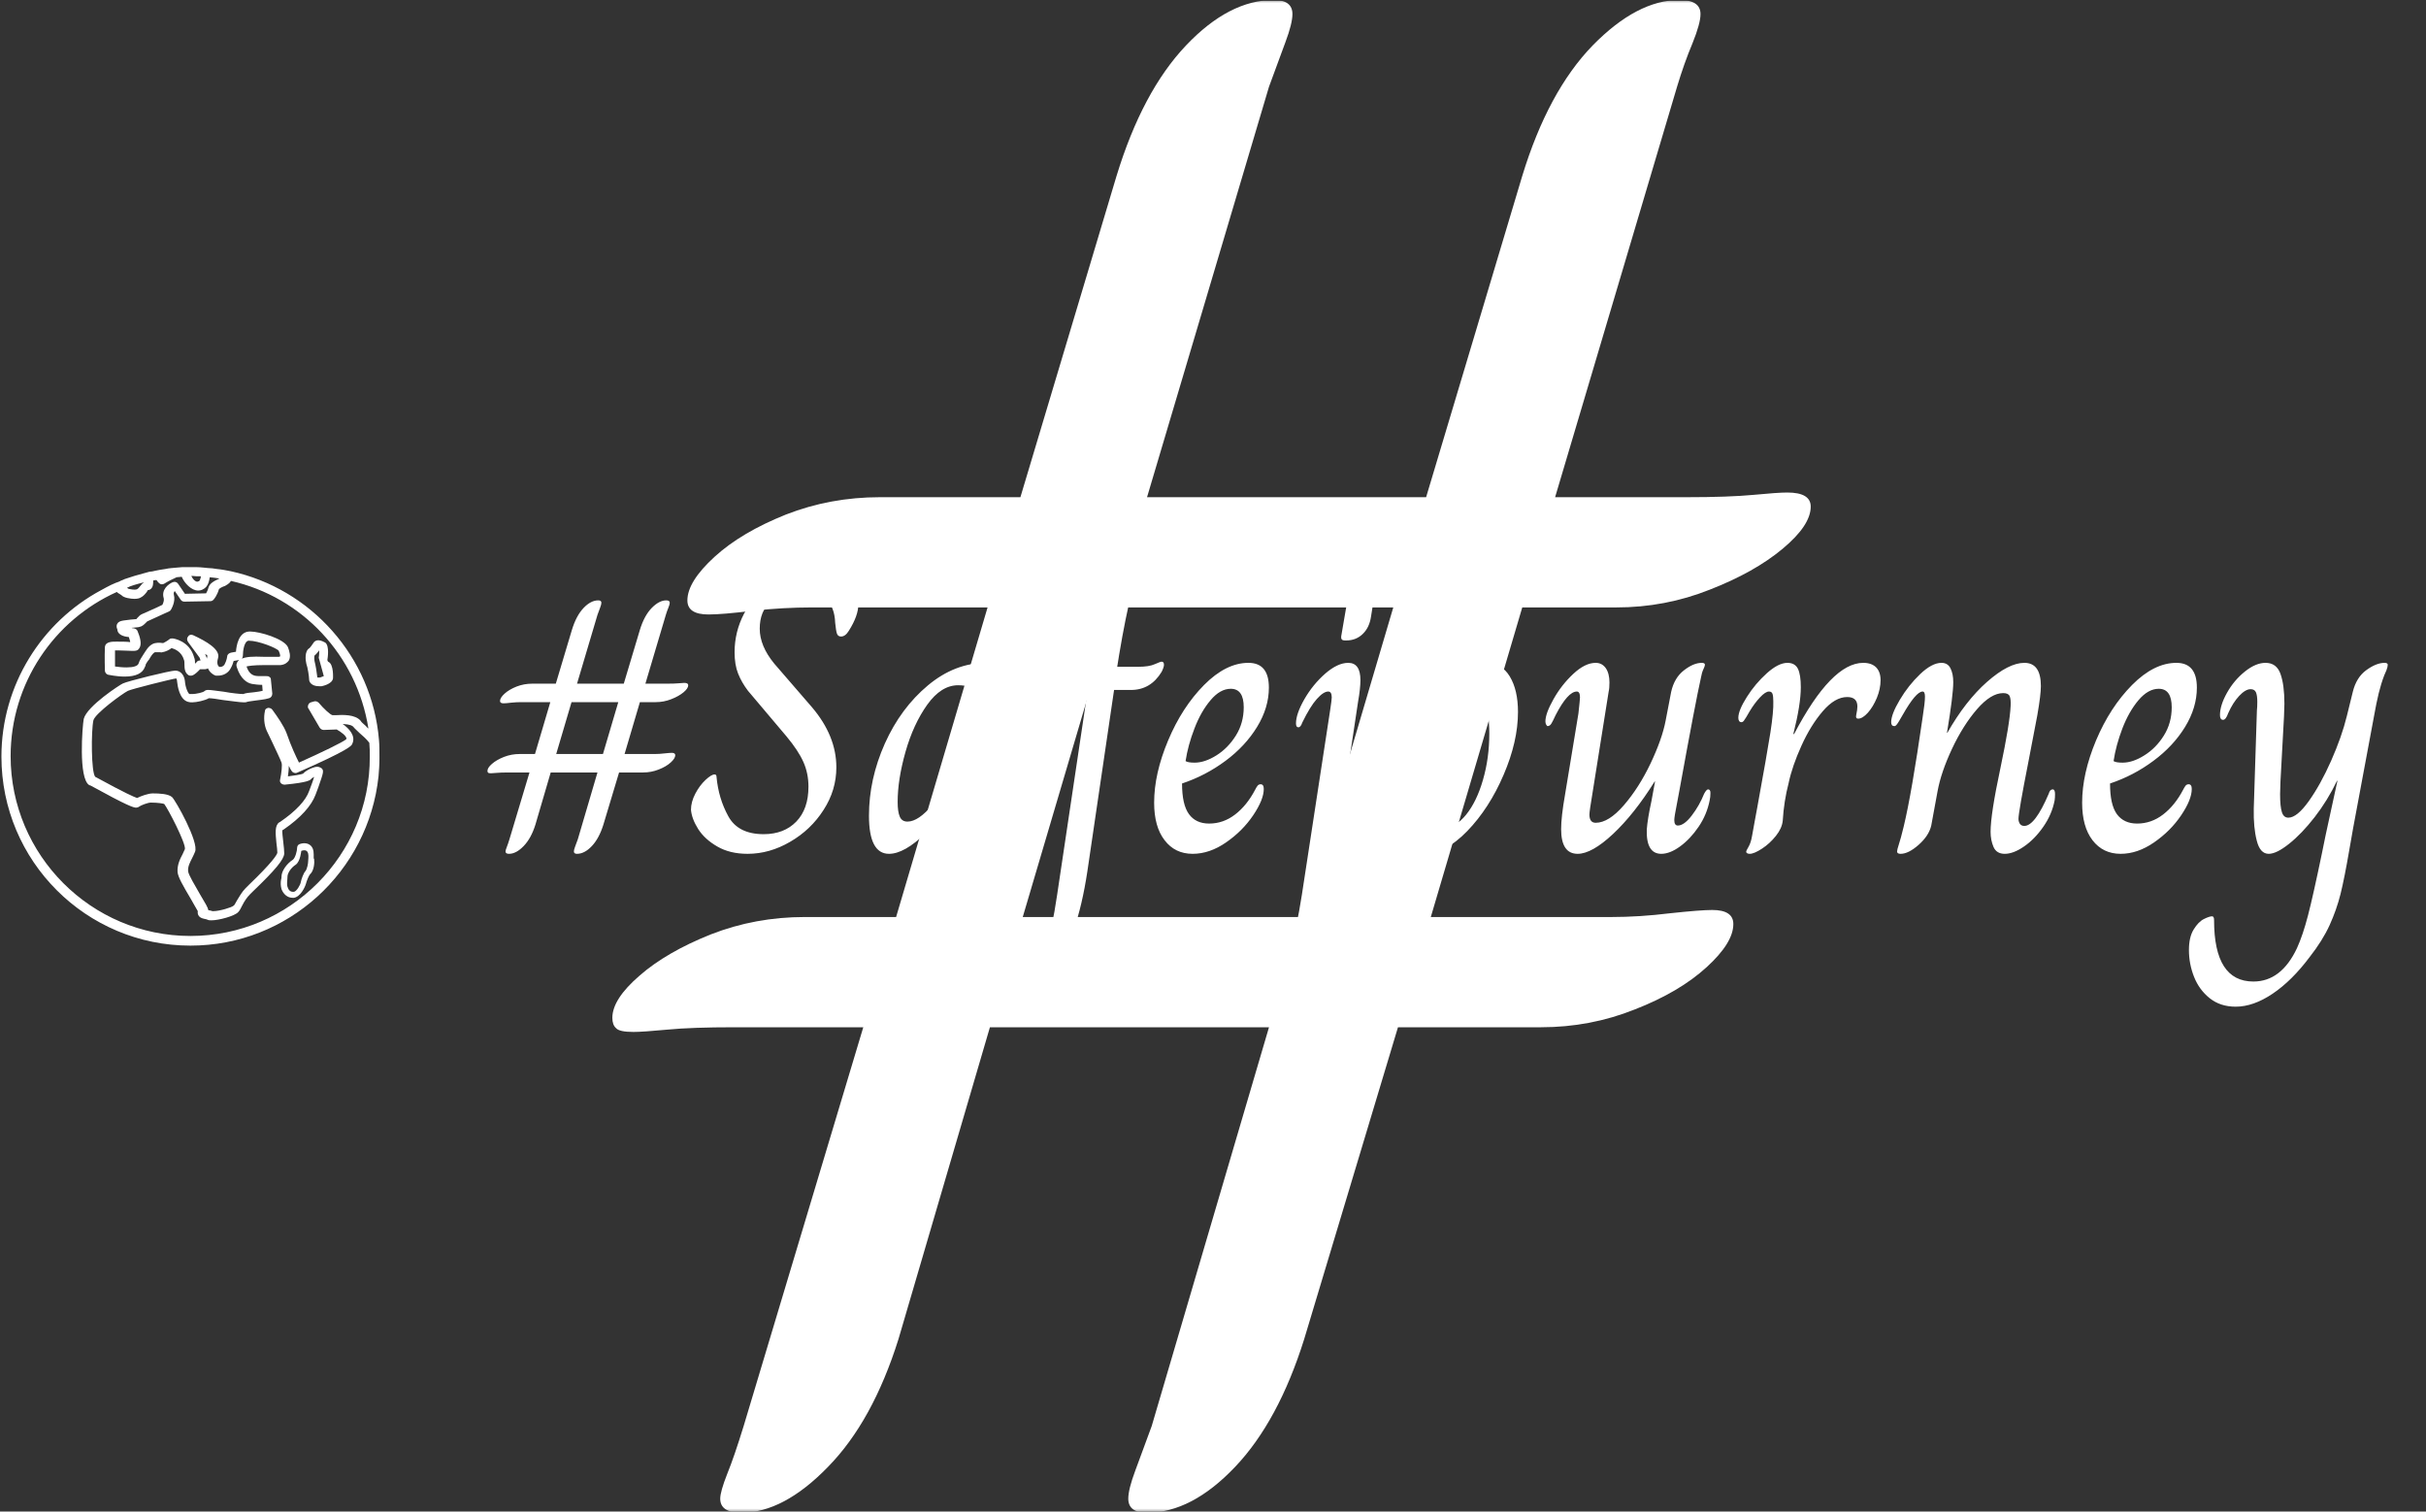<svg xmlns="http://www.w3.org/2000/svg" version="1.1" xmlns:xlink="http://www.w3.org/1999/xlink" xmlns:svgjs="http://svgjs.dev/svgjs" width="1000" height="623" viewBox="0 0 1000 623"><rect x="0" y="0" width="1000" height="623" fill="#333333" stroke="none"/><g transform="matrix(1,0,0,1,-0.606,0.252)"><svg viewBox="0 0 396 247" data-background-color="#1b4571" preserveAspectRatio="xMidYMid meet" height="623" width="1000" xmlns="http://www.w3.org/2000/svg" xmlns:xlink="http://www.w3.org/1999/xlink"><g id="tight-bounds" transform="matrix(1,0,0,1,0.24,-0.1)"><svg viewBox="0 0 395.52 247.2" height="247.2" width="395.52"><g><svg></svg></g><g><svg viewBox="0 0 395.52 247.2" height="247.2" width="395.52"><mask id="4764eec6-f3c1-47bd-a8fb-c080a8c65742"><rect width="395.52" height="247.2" fill="white"></rect><g transform="matrix(1,0,0,1,0,78.844)" id="clone"><svg viewBox="0 0 395.52 89.512" height="89.512" width="395.52"><g><svg viewBox="0 0 395.52 89.512" height="89.512" width="395.52"><g><svg viewBox="0 0 486.384 110.076" height="89.512" width="395.52"><g transform="matrix(1,0,0,1,90.864,0)"><svg viewBox="0 0 395.52 110.076" height="110.076" width="395.52"><g id="SvgjsG4542"><svg viewBox="0 0 395.52 110.076" height="110.076" width="395.52" id="SvgjsSvg4541"><g><svg viewBox="0 0 395.52 110.076" height="110.076" width="395.52"><g transform="matrix(1,0,0,1,0,0)"><svg width="395.52" viewBox="-1.4 -46.75 247.82 69.7" height="110.076" data-palette-color="#ffffff"><path d="M23-18.8L21-18.8 19.05-12.2 22.9-12.2Q23.5-12.2 24.15-12.28 24.8-12.35 25.05-12.35L25.05-12.35Q25.5-12.35 25.5-12.05L25.5-12.05Q25.5-11.65 24.93-11.13 24.35-10.6 23.4-10.23 22.45-9.85 21.4-9.85L21.4-9.85 18.35-9.85 16.35-3.2Q15.8-1.45 14.88-0.48 13.95 0.5 13 0.5L13 0.5Q12.6 0.5 12.6 0.2L12.6 0.2Q12.6 0 12.75-0.4 12.9-0.8 13.1-1.35L13.1-1.35 15.6-9.85 9.65-9.85 7.7-3.2Q7.15-1.45 6.2-0.48 5.25 0.5 4.35 0.5L4.35 0.5Q3.9 0.5 3.9 0.2L3.9 0.2Q3.9 0.05 4.05-0.33 4.2-0.7 4.4-1.35L4.4-1.35 6.95-9.85 4.2-9.85Q3.3-9.85 2.78-9.8 2.25-9.75 2.05-9.75L2.05-9.75Q1.75-9.75 1.68-9.83 1.6-9.9 1.6-10.05L1.6-10.05Q1.6-10.45 2.18-10.95 2.75-11.45 3.7-11.83 4.65-12.2 5.7-12.2L5.7-12.2 7.65-12.2 9.6-18.8 5.85-18.8Q5.25-18.8 4.6-18.73 3.95-18.65 3.65-18.65L3.65-18.65Q3.2-18.65 3.2-18.95L3.2-18.95Q3.2-19.35 3.78-19.88 4.35-20.4 5.3-20.78 6.25-21.15 7.3-21.15L7.3-21.15 10.3-21.15 12.35-28Q12.9-29.8 13.83-30.78 14.75-31.75 15.7-31.75L15.7-31.75Q16.1-31.75 16.1-31.45L16.1-31.45Q16.1-31.25 15.95-30.85 15.8-30.45 15.6-29.9L15.6-29.9 13-21.15 18.95-21.15 21-28Q21.55-29.8 22.5-30.78 23.45-31.75 24.35-31.75L24.35-31.75Q24.8-31.75 24.8-31.45L24.8-31.45Q24.8-31.25 24.63-30.83 24.45-30.4 24.3-29.9L24.3-29.9 21.7-21.15 24.5-21.15Q25.4-21.15 25.93-21.2 26.45-21.25 26.65-21.25L26.65-21.25Q27.15-21.25 27.15-20.95L27.15-20.95Q27.15-20.55 26.55-20.05 25.95-19.55 25-19.18 24.05-18.8 23-18.8L23-18.8ZM16.3-12.2L18.25-18.8 12.3-18.8 10.35-12.2 16.3-12.2ZM34.7 0.5Q32.45 0.5 30.85-0.43 29.25-1.35 28.42-2.65 27.6-3.95 27.5-5.1L27.5-5.1Q27.5-6.1 28.05-7.15 28.6-8.2 29.35-8.9 30.1-9.6 30.5-9.6L30.5-9.6Q30.75-9.6 30.75-9.3L30.75-9.3Q31-6.55 32.25-4.28 33.5-2 36.75-2L36.75-2Q39.35-2 40.9-3.6 42.45-5.2 42.45-8.05L42.45-8.05Q42.45-9.75 41.8-11.2 41.15-12.65 39.65-14.45L39.65-14.45 34.75-20.25Q33.95-21.3 33.5-22.43 33.05-23.55 33.05-25.15L33.05-25.15Q33.05-27.75 34.25-30.05 35.45-32.35 37.75-33.77 40.05-35.2 43.1-35.2L43.1-35.2Q45.6-35.2 47.2-34.18 48.8-33.15 48.8-31.25L48.8-31.25Q48.8-29.8 47.6-27.9L47.6-27.9Q47.15-27.15 46.6-27.15L46.6-27.15Q46.2-27.15 46.07-27.53 45.95-27.9 45.85-28.9L45.85-28.9Q45.7-32.9 41.55-32.9L41.55-32.9Q39.05-32.9 37.65-31.63 36.25-30.35 36.25-28.15L36.25-28.15Q36.25-25.95 38.1-23.7L38.1-23.7 42.9-18.15Q46-14.5 46-10.5L46-10.5Q46-7.6 44.37-5.08 42.75-2.55 40.12-1.03 37.5 0.5 34.7 0.5L34.7 0.5ZM52.7 0.5Q50.15 0.5 50.15-4.35L50.15-4.35Q50.15-9 52.17-13.53 54.2-18.05 57.65-20.93 61.09-23.8 65.09-23.8L65.09-23.8Q67.15-23.8 68.65-23.15L68.65-23.15Q68-20.6 67.75-19.4L67.75-19.4 66.7-14Q65.3-7.6 65-5.15L65-5.15Q64.95-4.8 64.95-4.3L64.95-4.3Q64.95-3.2 65.59-3.2L65.59-3.2Q66.4-3.2 67.09-4.23 67.8-5.25 68.7-7.15L68.7-7.15Q68.75-7.2 68.87-7.45 69-7.7 69.2-7.7L69.2-7.7Q69.5-7.7 69.5-7.1L69.5-7.1 69.4-6.3Q69.05-4.65 67.97-3.05 66.9-1.45 65.57-0.48 64.25 0.5 63.2 0.5L63.2 0.5Q61.45 0.5 61.45-2.35L61.45-2.35Q61.45-3.45 61.7-4.6L61.7-4.6 62.55-8.95 62.5-8.95Q60.09-4.75 57.37-2.13 54.65 0.5 52.7 0.5L52.7 0.5ZM55.05-3.6Q56.45-3.6 58.27-5.78 60.09-7.95 61.67-11.1 63.25-14.25 63.84-16.75L63.84-16.75 64.65-19.95Q63.15-20.95 61.5-20.95L61.5-20.95Q59.34-20.95 57.57-18.48 55.8-16 54.8-12.48 53.8-8.95 53.8-6.1L53.8-6.1Q53.8-4.85 54.07-4.23 54.34-3.6 55.05-3.6L55.05-3.6ZM65.34 19.95Q64.64 19.95 64.17 19.78 63.69 19.6 63.14 19.05L63.14 19.05Q62.19 18.1 62.19 17.5L62.19 17.5Q62.19 17.25 62.59 17.25L62.59 17.25Q63.14 17.25 63.79 17.4L63.79 17.4Q65.79 17.75 66.79 17.75L66.79 17.75Q68.94 17.75 70.32 16.55 71.69 15.35 72.57 12.78 73.44 10.2 74.09 5.75L74.09 5.75 77.99-20.35 75.34-20.35Q73.94-20.35 73.24-20.03 72.54-19.7 72.44-19.7L72.44-19.7Q72.14-19.7 72.14-20.1L72.14-20.1Q72.14-20.55 72.44-21L72.44-21Q73.04-22 74.04-22.65 75.04-23.3 76.34-23.3L76.34-23.3 78.44-23.3 78.49-23.85Q79.49-29.1 80.77-32.83 82.04-36.55 84.19-39.25L84.19-39.25Q85.99-41.5 87.64-42.25 89.29-43 91.34-43.35L91.34-43.35Q92.44-43.55 92.84-43.65 93.24-43.75 93.39-43.75L93.39-43.75Q93.64-43.75 93.64-43.5L93.64-43.5Q93.64-42.9 92.64-41.95L92.64-41.95Q92.14-41.4 91.72-41.25 91.29-41.1 90.54-41.1L90.54-41.1Q89.09-41.05 87.99-40.43 86.89-39.8 85.94-38.5L85.94-38.5Q84.49-36.4 83.64-33.02 82.79-29.65 81.99-24.85L81.99-24.85 81.74-23.3 84.44-23.3Q85.79-23.3 86.52-23.63 87.24-23.95 87.39-23.95L87.39-23.95Q87.69-23.95 87.69-23.55L87.69-23.55Q87.69-23.25 87.39-22.65L87.39-22.65Q85.99-20.35 83.49-20.35L83.49-20.35 81.34-20.35 77.94 2.75Q75.34 19.95 65.34 19.95L65.34 19.95ZM91.34 0.5Q89.09 0.5 87.77-1.23 86.44-2.95 86.44-6L86.44-6Q86.44-9.7 88.22-13.93 89.99-18.15 92.79-20.98 95.59-23.8 98.44-23.8L98.44-23.8Q101.04-23.8 101.04-20.65L101.04-20.65Q101.04-18.1 99.54-15.65 98.04-13.2 95.52-11.33 92.99-9.45 89.99-8.45L89.99-8.45Q89.99-5.75 90.87-4.55 91.74-3.35 93.44-3.35L93.44-3.35Q95.24-3.35 96.74-4.5 98.24-5.65 99.29-7.65L99.29-7.65Q99.44-7.95 99.59-8.15 99.74-8.35 99.99-8.35L99.99-8.35Q100.39-8.35 100.39-7.75L100.39-7.75Q100.39-6.4 99.04-4.4 97.69-2.4 95.59-0.95 93.49 0.5 91.34 0.5L91.34 0.5ZM91.59-11.1Q92.89-11.1 94.37-12.03 95.84-12.95 96.84-14.55 97.84-16.15 97.84-18.15L97.84-18.15Q97.84-20.5 96.19-20.5L96.19-20.5Q94.84-20.5 93.62-19.05 92.39-17.6 91.57-15.45 90.74-13.3 90.44-11.3L90.44-11.3Q90.74-11.1 91.59-11.1L91.59-11.1ZM110.69-26.65Q110.19-26.65 110.24-27.15L110.24-27.15 110.84-30.65Q111.09-32.1 111.91-32.88 112.74-33.65 113.99-33.65L113.99-33.65 114.19-33.65Q114.49-33.65 114.56-33.55 114.64-33.45 114.59-33.15L114.59-33.15 114.04-29.7Q113.84-28.3 112.99-27.48 112.14-26.65 110.89-26.65L110.89-26.65 110.69-26.65ZM97.29 19.95Q94.94 19.95 93.39 18.95 91.84 17.95 91.09 16.55 90.34 15.15 90.34 13.95L90.34 13.95Q90.34 12.75 91.11 11.75 91.89 10.75 92.99 10.35L92.99 10.35Q93.29 10.25 93.34 10.25L93.34 10.25Q93.49 10.25 93.54 10.4 93.59 10.55 93.59 10.8L93.59 10.8Q93.79 14.1 95.04 15.93 96.29 17.75 98.74 17.75L98.74 17.75Q100.59 17.75 101.79 16.53 102.99 15.3 103.76 12.73 104.54 10.15 105.24 5.7L105.24 5.7 108.84-17.8Q109.04-19.1 109.04-19.4L109.04-19.4Q109.04-20.15 108.59-20.15L108.59-20.15Q107.99-20.15 107.14-19.2 106.29-18.25 105.29-16.2L105.29-16.2Q105.09-15.6 104.79-15.6L104.79-15.6Q104.49-15.6 104.49-16.1L104.49-16.1Q104.49-17.3 105.56-19.18 106.64-21.05 108.21-22.43 109.79-23.8 111.14-23.8L111.14-23.8Q112.69-23.8 112.69-21.6L112.69-21.6Q112.69-20.55 112.39-18.85L112.39-18.85 109.14 2.75Q107.89 11.2 104.89 15.58 101.89 19.95 97.29 19.95L97.29 19.95ZM120.69 0.5Q118.59 0.5 117.51-1.13 116.44-2.75 116.44-5.65L116.44-5.65Q116.44-9.7 118.39-13.95 120.34-18.2 123.21-21 126.09-23.8 128.69-23.8L128.69-23.8Q130.64-23.8 131.69-22.08 132.74-20.35 132.74-17.55L132.74-17.55Q132.74-13.8 130.91-9.55 129.09-5.3 126.29-2.4 123.49 0.5 120.69 0.5L120.69 0.5ZM123.14-2.8Q124.79-2.8 126.14-4.48 127.49-6.15 128.29-8.93 129.09-11.7 129.09-14.8L129.09-14.8Q129.09-20.5 126.14-20.5L126.14-20.5Q124.29-20.5 122.91-18.5 121.54-16.5 120.81-13.63 120.09-10.75 120.09-8.25L120.09-8.25Q120.09-5.85 120.81-4.33 121.54-2.8 123.14-2.8L123.14-2.8ZM140.33 0.5Q138.23 0.5 138.23-2.65L138.23-2.65Q138.23-4.2 138.73-7.05L138.73-7.05 140.43-17.35Q140.63-19.15 140.63-19.4L140.63-19.4Q140.63-20.15 140.23-20.15L140.23-20.15Q139.08-20.15 137.53-17.15L137.53-17.15Q137.43-16.95 137.21-16.48 136.98-16 136.83-15.88 136.68-15.75 136.53-15.75L136.53-15.75Q136.43-15.75 136.33-15.93 136.23-16.1 136.23-16.35L136.23-16.35Q136.23-17.35 137.26-19.18 138.28-21 139.78-22.4 141.28-23.8 142.63-23.8L142.63-23.8Q143.43-23.8 143.91-23.13 144.38-22.45 144.38-21.3L144.38-21.3Q144.38-20.55 144.28-20.15L144.28-20.15 141.93-5.4Q141.83-4.7 141.83-4.5L141.83-4.5Q141.83-3.45 142.63-3.45L142.63-3.45Q144.28-3.45 146.21-5.68 148.13-7.9 149.61-11 151.08-14.1 151.53-16.45L151.53-16.45 152.23-20.1Q152.63-21.9 153.86-22.85 155.08-23.8 156.13-23.8L156.13-23.8Q156.53-23.8 156.53-23.55L156.53-23.55Q156.53-23.4 156.33-22.98 156.13-22.55 156.03-21.95L156.03-21.95Q155.33-18.85 153.28-7.55L153.28-7.55 152.98-5.95Q152.63-4.2 152.63-3.8L152.63-3.8Q152.63-3.1 153.08-3.1L153.08-3.1Q153.88-3.1 154.86-4.38 155.83-5.65 156.43-7.15L156.43-7.15Q156.73-7.7 156.93-7.7L156.93-7.7Q157.23-7.7 157.23-7.25L157.23-7.25Q157.23-6.7 157.13-6.3L157.13-6.3Q156.78-4.5 155.73-2.95 154.68-1.4 153.38-0.45 152.08 0.5 150.98 0.5L150.98 0.5Q149.03 0.5 149.13-2.6L149.13-2.6Q149.23-3.95 149.73-6.25L149.73-6.25 150.18-8.7 150.13-8.7Q147.53-4.55 144.83-2.02 142.13 0.5 140.33 0.5L140.33 0.5ZM162.23 0.5Q162.03 0.5 161.91 0.43 161.78 0.35 161.78 0.25L161.78 0.25Q161.78 0.1 162.08-0.4 162.38-0.9 162.53-1.8L162.53-1.8Q162.73-2.85 162.88-3.73 163.03-4.6 163.18-5.35L163.18-5.35Q164.43-12.2 164.86-14.93 165.28-17.65 165.23-18.9L165.23-18.9Q165.23-19.55 165.13-19.85 165.03-20.15 164.68-20.15L164.68-20.15Q164.23-20.15 163.53-19.4 162.83-18.65 162.23-17.65L162.23-17.65Q161.98-17.2 161.78-16.88 161.58-16.55 161.46-16.4 161.33-16.25 161.18-16.25L161.18-16.25Q160.98-16.25 160.88-16.4 160.78-16.55 160.78-16.8L160.78-16.8Q160.78-17.75 161.86-19.45 162.93-21.15 164.41-22.48 165.88-23.8 167.03-23.8L167.03-23.8Q167.98-23.8 168.36-23.05 168.73-22.3 168.73-20.7L168.73-20.7Q168.73-18.5 167.78-14.75L167.78-14.75 167.88-14.75Q172.63-23.8 176.68-23.8L176.68-23.8Q177.73-23.8 178.31-23.23 178.88-22.65 178.88-21.6L178.88-21.6Q178.88-20.5 178.41-19.35 177.93-18.2 177.26-17.45 176.58-16.7 176.03-16.7L176.03-16.7Q175.68-16.7 175.78-17.15L175.78-17.15Q175.93-17.85 175.93-18.25L175.93-18.25Q175.93-19.45 174.63-19.45L174.63-19.45Q173.08-19.45 171.53-17.65 169.98-15.85 168.81-13.25 167.63-10.65 167.18-8.5L167.18-8.5Q166.58-6.2 166.43-3.7L166.43-3.7Q166.33-2.75 165.56-1.78 164.78-0.8 163.78-0.15 162.78 0.5 162.23 0.5L162.23 0.5ZM181.43 0.5Q180.98 0.5 180.98 0.2L180.98 0.2Q180.98 0 181.2-0.68 181.43-1.35 181.83-3L181.83-3Q182.83-7.15 184.23-16.85L184.23-16.85Q184.53-18.75 184.53-19.5L184.53-19.5Q184.53-20.15 184.23-20.15L184.23-20.15Q183.38-20.15 181.68-17.15L181.68-17.15Q181.43-16.7 181.23-16.38 181.03-16.05 180.9-15.9 180.78-15.75 180.63-15.75L180.63-15.75Q180.23-15.75 180.23-16.25L180.23-16.25Q180.23-17.25 181.33-19.1 182.43-20.95 183.93-22.38 185.43-23.8 186.63-23.8L186.63-23.8Q187.43-23.8 187.78-23.1 188.13-22.4 188.13-21.35L188.13-21.35Q188.13-19.7 187.33-14.9L187.33-14.9 187.38-14.9Q189.68-18.95 192.43-21.38 195.18-23.8 197.18-23.8L197.18-23.8Q199.28-23.8 199.28-20.85L199.28-20.85Q199.28-19.75 198.83-17.15L198.83-17.15 197.68-11.15Q196.43-4.8 196.43-3.95L196.43-3.95Q196.43-3.6 196.6-3.33 196.78-3.05 197.18-3.05L197.18-3.05Q198.53-3.05 200.28-7.15L200.28-7.15Q200.43-7.7 200.78-7.7L200.78-7.7Q201.08-7.7 201.08-7.1L201.08-7.1Q201.08-6.65 201.03-6.3L201.03-6.3Q200.68-4.5 199.58-2.93 198.48-1.35 197.13-0.43 195.78 0.5 194.68 0.5L194.68 0.5Q193.63 0.5 193.25-0.38 192.88-1.25 192.88-2.3L192.88-2.3Q192.88-4.55 194.13-10.4L194.13-10.4Q195.33-16.1 195.43-18.3L195.43-18.3Q195.48-19.2 195.3-19.58 195.13-19.95 194.48-19.95L194.48-19.95Q192.93-19.95 191.15-17.9 189.38-15.85 187.98-12.88 186.58-9.9 186.13-7.45L186.13-7.45 185.33-3.1Q185.03-1.8 183.73-0.65 182.43 0.5 181.43 0.5L181.43 0.5ZM209.43 0.5Q207.18 0.5 205.85-1.23 204.53-2.95 204.53-6L204.53-6Q204.53-9.7 206.3-13.93 208.08-18.15 210.88-20.98 213.68-23.8 216.53-23.8L216.53-23.8Q219.13-23.8 219.13-20.65L219.13-20.65Q219.13-18.1 217.63-15.65 216.13-13.2 213.6-11.33 211.08-9.45 208.08-8.45L208.08-8.45Q208.08-5.75 208.95-4.55 209.83-3.35 211.53-3.35L211.53-3.35Q213.33-3.35 214.83-4.5 216.33-5.65 217.38-7.65L217.38-7.65Q217.53-7.95 217.68-8.15 217.83-8.35 218.08-8.35L218.08-8.35Q218.48-8.35 218.48-7.75L218.48-7.75Q218.48-6.4 217.13-4.4 215.78-2.4 213.68-0.95 211.58 0.5 209.43 0.5L209.43 0.5ZM209.68-11.1Q210.98-11.1 212.45-12.03 213.93-12.95 214.93-14.55 215.93-16.15 215.93-18.15L215.93-18.15Q215.93-20.5 214.28-20.5L214.28-20.5Q212.93-20.5 211.7-19.05 210.48-17.6 209.65-15.45 208.83-13.3 208.53-11.3L208.53-11.3Q208.83-11.1 209.68-11.1L209.68-11.1ZM224.07 19.95Q222.12 19.95 220.77 18.88 219.42 17.8 218.77 16.15 218.12 14.5 218.12 12.75L218.12 12.75Q218.12 11.1 218.72 10.13 219.32 9.15 220.02 8.8 220.72 8.45 221.07 8.45L221.07 8.45Q221.32 8.45 221.32 8.95L221.32 8.95Q221.32 16.75 226.32 16.75L226.32 16.75Q229.87 16.75 231.87 12.5L231.87 12.5Q232.62 10.85 233.27 8.35 233.92 5.85 235.02 0.55L235.02 0.55Q235.47-1.6 235.52-1.9L235.52-1.9 237.02-8.8 236.97-8.8Q235.77-6.3 234.12-4.17 232.47-2.05 230.87-0.78 229.27 0.5 228.27 0.5L228.27 0.5Q227.17 0.5 226.75-1.18 226.32-2.85 226.37-5.25L226.37-5.25 226.77-17.75Q226.82-18.15 226.82-18.85L226.82-18.85Q226.82-19.65 226.65-20.05 226.47-20.45 225.97-20.45L225.97-20.45Q225.32-20.45 224.52-19.6 223.72-18.75 223.12-17.4L223.12-17.4Q222.82-16.55 222.47-16.55L222.47-16.55Q222.07-16.55 222.07-17.15L222.07-17.15Q222.07-18.4 222.97-20 223.87-21.6 225.25-22.7 226.62-23.8 227.87-23.8L227.87-23.8Q229.27-23.8 229.77-22.4 230.27-21 230.27-18.6L230.27-18.6 230.22-17 229.77-8.75 229.72-7.1Q229.72-5.5 229.95-4.8 230.17-4.1 230.77-4.1L230.77-4.1Q231.87-4.1 233.37-6.2 234.87-8.3 236.22-11.35 237.57-14.4 238.22-17.05L238.22-17.05 238.97-20.1Q239.42-21.95 240.7-22.88 241.97-23.8 243.02-23.8L243.02-23.8Q243.42-23.8 243.42-23.55L243.42-23.55Q243.42-23.3 243.25-22.85 243.07-22.4 242.97-22.2L242.97-22.2Q242.57-21.15 242.27-19.93 241.97-18.7 241.67-17L241.67-17 239.02-2.8 238.52 0.05Q237.92 3.55 237.42 5.58 236.92 7.6 236.02 9.58 235.12 11.55 233.47 13.65L233.47 13.65Q231.22 16.65 228.77 18.3 226.32 19.95 224.07 19.95L224.07 19.95Z" opacity="1" transform="matrix(1,0,0,1,0,0)" fill="black" class="wordmark-text-0" id="SvgjsPath4540" stroke-width="5" stroke="black" stroke-linejoin="round"></path></svg></g></svg></g></svg></g></svg></g><g transform="matrix(1,0,0,1,0,17.007)"><svg viewBox="0 0 75.97 76.062" height="76.062" width="75.97"><g><svg xmlns="http://www.w3.org/2000/svg" xmlns:xlink="http://www.w3.org/1999/xlink" version="1.1" x="0" y="0" viewBox="10.6 15 82.2 82.3" enable-background="new 0 0 100 100" xml:space="preserve" height="76.062" width="75.97" class="icon-icon-0" data-fill-palette-color="accent" id="SvgjsSvg4539"><g fill="black" stroke-width="5" stroke="black" stroke-linejoin="round"><path d="M78.5 78.1c0-0.7 0.1-1.8-0.6-2.5-0.4-0.4-1.2-0.8-2.4-0.4-0.4 0.1-0.6 0.5-0.6 0.8 0 0.7-0.4 2.2-0.9 2.6-1.4 0.9-2.5 2.5-2.5 3.7 0 0.2 0 0.4-0.1 0.7-0.1 0.6-0.1 1.3 0.1 2 0.4 1.1 1.3 1.9 2.4 1.9 0 0 0.3 0 0.3 0 1.4-0.2 2.4-2.3 2.6-3 0.2-0.8 0.7-1.9 0.9-2.1 0.9-0.8 1-2.6 0.9-3.3C78.5 78.4 78.5 78.2 78.5 78.1zM76.7 81.1c-0.4 0.4-0.9 1.8-1 2.4-0.1 0.6-0.9 2-1.5 2.1-0.1 0-0.1 0-0.1 0 0 0-0.1 0-0.1 0-0.6 0-1-0.4-1.2-1.1-0.2-0.7 0-1.5 0-2.2 0-0.7 0.7-1.9 1.8-2.6 1-0.7 1.2-3 1.2-3 2-0.7 1.5 1.6 1.5 2.2C77.3 79.4 77.1 80.6 76.7 81.1z" fill="black" stroke-width="5" stroke="black" stroke-linejoin="round"></path><g fill="black" stroke-width="5" stroke="black" stroke-linejoin="round"><path d="M77.5 39.3c0 0.4 0.1 0.7 0.4 1 0.4 0.4 1 0.6 1.8 0.6 0.2 0 0.4 0 0.5 0 0 0 2.3-0.4 2.5-1.7 0 0 0.2-3.1-1-3.6 0 0-0.3-0.2-0.2-0.6 0 0 0.5-2.9-0.5-3.6-0.2-0.1-0.9-0.5-1.5-0.5-0.5 0-0.9 0.3-1 0.5-0.3 0.5-0.8 1.1-0.9 1.2-1.1 0.6-0.9 2.6-0.7 3.4C77.2 36.8 77.5 38.8 77.5 39.3zM80.7 38.7c-0.2 0.1-0.6 0.2-0.8 0.3-0.1 0-0.4 0-0.6 0-0.1-1-0.4-2.8-0.6-3.5-0.1-0.5-0.1-1.1 0-1.3 0.3-0.2 0.6-0.6 1-1.1 0 0.4 0 1.1-0.1 1.6" fill="black" stroke-width="5" stroke="black" stroke-linejoin="round"></path><path d="M92.7 52.6c-1.5-18.1-14.8-32.9-32.2-36.7-1-0.2-2-0.4-3.1-0.5-0.6-0.1-1.3-0.2-1.9-0.2-0.3 0-0.7-0.1-1-0.1-0.9-0.1-1.8-0.1-2.7-0.1-0.3 0-0.6 0-0.9 0-0.7 0-1.4 0-2.1 0.1-0.8 0.1-1.7 0.1-2.5 0.3-0.4 0.1-0.9 0.1-1.3 0.2-0.3 0.1-0.7 0.1-1 0.2 0 0 0 0 0 0 0 0 0 0 0 0-0.4 0.1-0.8 0.2-1.2 0.2-0.4 0.1-0.8 0.2-1.1 0.3-1.5 0.4-2.9 0.8-4.3 1.3-0.2 0.1-0.4 0.2-0.7 0.3-0.1 0-0.2 0.1-0.2 0.1-0.2 0.1-0.4 0.2-0.7 0.3-0.1 0-0.2 0.1-0.3 0.1-0.7 0.3-1.4 0.6-2.1 1-0.4 0.2-0.7 0.4-1.1 0.6-12.9 6.9-21.7 20.6-21.7 36.2 0 22.7 18.4 41.1 41.1 41.1 21.2 0 38.7-16.1 40.9-36.8 0.1-1.2 0.2-2.5 0.2-3.8 0-0.2 0-0.4 0-0.5C92.8 54.9 92.8 53.7 92.7 52.6zM60.5 18C76 21.5 87.9 34.2 90.4 50.1c-0.2-0.2-0.4-0.3-0.5-0.5-0.5-0.5-1-0.8-1.2-1.2-1.2-1.4-3.9-1.3-5.5-1.2-0.3 0-0.5 0-0.6 0-0.5-0.1-1.9-1.4-3-2.7-0.3-0.3-0.7-0.4-1-0.3l-0.7 0.2c-0.3 0.1-0.5 0.3-0.6 0.6-0.1 0.3-0.1 0.6 0.1 0.8l2.4 4.1c0.2 0.3 0.5 0.5 0.9 0.5l2.8-0.1c0.9 0.5 2.3 1.5 2.1 2.1-0.6 0.6-5.6 3-10.3 5.1-0.6-1.2-1.7-3.5-2.7-6.4-0.6-1.6-2-3.6-3.1-5.1-0.2-0.3-0.6-0.4-0.9-0.4-0.4 0.1-0.7 0.3-0.7 0.7-0.3 1.3-0.2 3 0.4 4.3 0.3 0.6 0.7 1.5 1.2 2.5 0.8 1.7 1.8 3.8 2 4.4 0.2 0.5 0 2.3-0.3 3.7-0.1 0.3 0 0.6 0.2 0.8 0.2 0.2 0.5 0.3 0.8 0.3 5.2-0.5 5.6-1 5.8-1.3 0.1-0.1 0.3-0.2 0.6-0.4-0.1 0.4-0.3 0.9-0.5 1.5l-0.6 1.6c-0.7 2-2.8 4.3-6.3 6.7l-0.2 0.1c-1 0.7-0.8 2.4-0.6 4.5 0.1 0.8 0.2 1.6 0.2 2.1-0.1 0.5-1.2 2.2-6.2 7l-0.7 0.7c-0.8 0.8-1.4 1.9-1.9 2.7-0.3 0.5-0.5 1-0.7 1.1-0.4 0.4-3.1 1.2-4.4 1.2-0.1 0-0.2 0-0.2 0-0.3-0.1-0.7-0.2-0.9-0.2-0.1-0.6-0.6-1.4-1.9-3.6-0.9-1.6-2.5-4.2-2.5-4.9-0.1-1 0.4-1.9 0.9-2.9 0.2-0.4 0.4-0.8 0.6-1.3 0.9-2.1-4.3-11.3-5-11.9-0.8-0.7-2.7-0.8-4.2-0.8-1 0-2.6 0.6-3.4 1-0.6-0.2-2.5-1-8.9-4.5l-0.2-0.1c-0.9-1-0.9-10-0.4-12.3 0.4-1.5 6.3-5.8 7.5-6.4 0.8-0.4 9.6-2.6 10.5-2.7 0.1 0.1 0.2 0.4 0.2 0.7 0.1 0.9 0.5 3.9 2.4 4.4 0.3 0.1 0.6 0.1 0.9 0.1 0.9 0 2.8-0.4 3.6-0.9 0.6 0 1.9 0.2 3.1 0.4 1.8 0.2 3.6 0.5 4.5 0.5 0.3 0 0.5 0 0.7-0.1 0.3-0.1 1.3-0.2 1.9-0.3 0.8-0.1 1.6-0.2 2.1-0.3l0.8-0.2c0.4-0.1 0.7-0.5 0.7-1l-0.3-3c0-0.3-0.1-0.5-0.3-0.6-0.2-0.2-0.4-0.2-0.7-0.2 0 0-0.4 0-1 0-0.6 0-1.1 0-1.5-0.1-0.8-0.2-1.4-0.8-1.8-2 0.4-0.1 1.4-0.3 3.9-0.3l2.5 0c0.4 0 0.8 0 1 0 1-0.1 1.5-0.6 1.8-1 0.5-0.9 0.1-2.1-0.2-2.9-0.8-1.8-6.1-3.4-8.2-3.4 0 0-0.2 0-0.2 0-2.3 0.1-2.8 3-2.9 4.4l-1.1 0.2c-0.4 0.1-0.8 0.4-0.8 0.8 0 0-0.1 0.9-0.6 1.8-0.1 0.1-0.3 0.5-1 0.5 0 0-0.1 0-0.1 0-0.2-0.1-0.7-0.6-0.3-1.9 0.6-1.9-2.6-3.7-5.4-5-0.4-0.2-0.9-0.1-1.1 0.3-0.3 0.3-0.3 0.8 0 1.2l2.5 3.4 0.2 0.6-0.1 0c-0.3 0-0.6 0.1-0.7 0.3-0.1 0.1-0.3 0.3-0.4 0.4 0-0.5 0-0.9-0.2-1.4-1-3.6-4.5-4.1-4.7-4.1-0.3 0-0.5 0-0.7 0.2-0.5 0.4-1.1 0.7-1.3 0.8-0.1 0-0.1 0-0.2 0-0.6-0.1-1.5-0.1-2.1 0.2-1 0.5-1.5 1.5-2.1 2.4-0.2 0.3-0.4 0.6-0.5 0.8-0.2 0.3-0.3 0.6-0.5 1.1-0.2 0.5-1.1 0.8-2.6 0.8-0.9 0-1.8-0.1-2.5-0.2 0-0.8 0-2.3 0-3.5 0.1 0 0.3 0 0.6 0 1 0 2.2 0.1 2.9 0.1 0.4 0 0.6 0 0.7 0 0.5 0 0.9-0.2 1.1-0.6 0.6-0.9 0.1-2.5-0.4-3.7-0.1-0.3-0.4-0.5-0.8-0.6-0.2 0-0.3 0-0.5-0.1 0.7-0.1 1.5-0.1 1.7-0.2 0.6-0.1 1-0.5 1.4-0.9 0.1-0.1 0.3-0.3 0.3-0.3 0.7-0.3 4.4-2 4.8-2.2 0.2-0.1 0.3-0.2 0.4-0.4 0.1-0.2 1-1.7 0.6-3.2-0.1-0.3 0-0.6 0.2-0.8l1.3 1.9c0.2 0.3 0.5 0.4 0.8 0.4l5.6-0.1c0.3 0 0.5-0.1 0.7-0.3 0.1-0.1 0.8-0.9 1.2-2.3 0.1-0.2 0.9-0.6 1.3-0.7C59.5 18.9 60.2 18.6 60.5 18zM62.9 34.9c0.1-0.2 0.2-0.4 0.2-0.6 0-1.1 0.3-3.3 1.3-3.3 2.1 0 6.1 1.6 6.5 2.2 0.4 0.9 0.3 1.2 0.3 1.2 0 0-0.1 0.1-0.3 0.1-0.2 0-0.5 0-0.8 0l-2.5 0C65.2 34.4 63.8 34.5 62.9 34.9zM55.4 34.3c-0.1 0.2-0.1 0.4-0.1 0.6l-0.4-1c0 0 0-0.1-0.1-0.1C55.1 34 55.4 34.2 55.4 34.3zM54 17c-0.1 0.4-0.2 0.8-0.3 0.9-0.1 0.2-0.2 0.2-0.3 0.2-0.4 0.3-1.2-0.4-1.5-1.2C52.6 17 53.3 17 54 17zM41.6 18.3c-0.3 0.2-0.6 0.5-0.8 0.8-0.2 0.3-0.5 0.6-0.7 0.7 0 0-0.2 0.1-0.5 0.1-0.7 0-1.4-0.2-1.4-0.2-0.1-0.1-0.2-0.1-0.3-0.2C38.6 19.1 40 18.7 41.6 18.3zM51.7 95.2c-21.6 0-39.1-17.6-39.1-39.1 0-15.9 9.5-29.6 23.1-35.7 0.1 0.1 0.1 0.1 0.2 0.2 0 0 0.7 0.4 0.8 0.5 0.5 0.6 2.1 0.8 2.8 0.8 0.6 0 1.1-0.1 1.4-0.3 0.6-0.3 1-0.8 1.3-1.2 0.1-0.2 0.3-0.4 0.2-0.4 0.4 0 0.7-0.2 0.9-0.5 0.3-0.4 0.3-1 0.3-1.6 0.2 0 0.5-0.1 0.7-0.1 0.2 0.3 0.4 0.5 0.6 0.7 0.3 0.3 0.8 0.3 1.1 0.1 0.8-0.5 1.8-1 2.7-1.4 0.4 0 0.7-0.1 1.1-0.1 0.6 1.4 2.1 3 3.6 3 0.5 0 1.2-0.2 1.8-0.9 0.4-0.5 0.6-1.3 0.7-2 0.6 0.1 1.3 0.1 2.1 0.3 0 0 0 0 0 0-0.9 0.4-2.1 0.9-2.4 2-0.1 0.5-0.4 1-0.5 1.2l-4.6 0.1-1.5-2.2c-0.3-0.4-0.7-0.5-1.2-0.3-0.9 0.4-2.5 1.6-1.9 3.5 0.1 0.4-0.1 1-0.3 1.4-1.6 0.8-4 1.8-4.4 2-0.5 0.2-0.8 0.6-1 0.8-0.1 0.1-0.3 0.3-0.2 0.3-0.3 0-2.3 0.2-2.8 0.3-0.6 0.1-1.1 0.2-1.4 0.7-0.3 0.5-0.1 1 0 1.2 0 1.1 1.2 1.6 2.5 1.7 0.1 0.4 0.3 0.8 0.3 1.1 0 0 0 0 0 0-0.8-0.1-2-0.1-3-0.1-1 0-2.4 0-2.5 1.2-0.1 2.1 0 5 0 5.1 0 0.4 0.3 0.8 0.7 0.9 0.1 0 1.8 0.4 3.6 0.4 2.4 0 3.9-0.7 4.4-2.1 0 0 0.1-0.2 0.1-0.2 0-0.1 0.1-0.3 0.1-0.4 0.2-0.3 0.4-0.7 0.7-1 0.4-0.7 0.8-1.4 1.3-1.6 0.1 0 0.6 0 1 0 0.2 0 0.4 0.1 0.6 0 0.7-0.1 1.5-0.5 2-0.9 0.7 0.2 2.2 0.8 2.7 2.6 0.1 0.2 0.1 0.6 0.1 1 0 0.9 0.1 1.8 0.9 2.3 0.1 0.1 0.4 0.1 0.5 0.1 0.2 0 0.7 0 2-1.4l1.1 0c0.2 0 0.5-0.1 0.6-0.2 0.4 0.9 1.1 1.4 1.7 1.6 0 0 0.2 0 0.5 0 1.2 0 2.2-0.6 2.7-1.5 0.4-0.7 0.6-1.3 0.7-1.7l1.2-0.2c-0.1 0.1-0.2 0.2-0.3 0.3-0.3 0.4-0.4 0.8-0.2 1.3 0.8 2.5 2.2 3.4 3.3 3.6 0.6 0.1 1.4 0.2 2.2 0.2l0.1 1.3c-0.3 0.1-1.1 0.2-1.8 0.3-1.2 0.1-2 0.2-2.4 0.4-0.7 0-2.6-0.2-4.2-0.5-1.6-0.2-2.9-0.4-3.5-0.4-0.1 0-0.5 0-0.8 0.3-0.2 0.2-1.6 0.6-2.7 0.6-0.2 0-0.4 0-0.5 0-0.3-0.1-0.9-1.4-1-2.8-0.1-1.1-0.8-2.3-2.1-2.3 0 0 0 0 0 0C47.3 37.5 38 39.8 37 40.3c-0.5 0.2-7.8 4.9-8.5 7.7-0.3 1.5-1.2 13 1.2 14.4l0.3 0.1c8 4.4 9.3 4.8 9.9 4.8 0.2 0 0.5-0.1 0.6-0.2 0.4-0.3 1.9-0.9 2.6-0.9 1.5 0 2.7 0.2 2.9 0.3 0.8 1 4.7 8.5 4.5 9.8-0.2 0.4-0.3 0.7-0.5 1.1-0.6 1.1-1.2 2.4-1.1 3.9 0.1 1.1 1.2 3 2.8 5.7 0.6 1.1 1.5 2.6 1.6 2.8-0.2 1.4 1.1 1.6 1.5 1.7 0.2 0 0.4 0.1 0.7 0.2 0.2 0.1 0.5 0.1 0.8 0.1 1.5 0 5-0.9 5.8-1.8 0.3-0.3 0.6-0.9 0.9-1.5 0.4-0.8 1-1.7 1.6-2.3l0.7-0.7c4.9-4.7 6.7-6.9 6.8-8.2 0-0.7-0.1-1.5-0.2-2.4-0.1-0.9-0.3-2.5-0.2-2.7l0.2-0.1c3.8-2.6 6.1-5.2 7-7.6l0.6-1.6c1.1-3.2 1.4-3.8 0.5-4.3-0.2-0.1-0.5-0.2-0.7-0.2-0.7 0-2.4 0.7-3.1 1.5-0.4 0.2-1.8 0.4-3.3 0.6 0.1-0.7 0.2-1.6 0.2-2.3 0.3 0.7 0.5 1 0.6 1.1 0.2 0.4 0.8 0.6 1.2 0.4 11.4-5 11.9-5.9 12-6.3 0.8-1.7-0.7-3.3-2.1-4.3 1.7 0.1 2.1 0.4 2.3 0.6 0.3 0.4 0.8 0.8 1.4 1.4 0.7 0.6 1.5 1.3 2.1 2.1 0.1 1 0.1 2 0.1 3C90.8 77.6 73.3 95.2 51.7 95.2z" fill="black" stroke-width="5" stroke="black" stroke-linejoin="round"></path></g></g></svg></g></svg></g></svg></g></svg></g></svg></g></mask><g mask="url(#4764eec6-f3c1-47bd-a8fb-c080a8c65742)"><g><path xmlns="http://www.w3.org/2000/svg" d="M263.872 99.263h-15.331l-14.947 50.59h29.511c3.066 0 6.26-0.204 9.582-0.613 3.322-0.358 5.621-0.537 6.898-0.537v0c2.3 0 3.449 0.767 3.449 2.3v0c0 2.044-1.456 4.395-4.369 7.052-2.964 2.708-6.873 5.008-11.727 6.898-4.855 1.942-9.965 2.913-15.331 2.913v0h-23.378l-15.33 50.973c-2.811 8.943-6.566 15.892-11.268 20.849-4.752 5.008-9.556 7.512-14.411 7.512v0c-2.044 0-3.066-0.767-3.066-2.3v0c0-1.022 0.383-2.555 1.15-4.599 0.767-2.044 1.661-4.471 2.683-7.281v0l19.163-65.154h-45.608l-14.947 50.973c-2.811 8.943-6.643 15.892-11.497 20.849-4.855 5.008-9.581 7.512-14.181 7.512v0c-2.3 0-3.449-0.767-3.449-2.3v0c0-0.767 0.383-2.121 1.15-4.062 0.767-1.891 1.661-4.497 2.682-7.818v0l19.547-65.154h-21.08c-4.599 0-8.227 0.128-10.884 0.383-2.708 0.256-4.574 0.383-5.596 0.384v0c-1.533 0-2.478-0.204-2.836-0.614-0.409-0.358-0.613-0.92-0.613-1.686v0c0-2.044 1.482-4.344 4.446-6.899 2.913-2.555 6.796-4.803 11.651-6.745 4.855-1.891 9.965-2.836 15.33-2.836v0h14.947l14.947-50.59h-28.744c-3.066 0-6.26 0.179-9.582 0.537-3.322 0.409-5.749 0.613-7.281 0.613v0c-2.3 0-3.449-0.767-3.45-2.3v0c0-2.044 1.482-4.42 4.446-7.128 2.913-2.657 6.796-4.957 11.651-6.899 4.855-1.891 9.965-2.836 15.33-2.836v0h22.996l15.713-52.506c2.811-9.198 6.592-16.301 11.345-21.309 4.701-4.957 9.479-7.435 14.333-7.435v0c2.044 0 3.066 0.767 3.066 2.3v0c0 1.022-0.383 2.555-1.149 4.599-0.767 2.044-1.661 4.471-2.683 7.281v0l-19.93 67.07h45.608l15.713-52.506c2.811-9.198 6.643-16.301 11.498-21.309 4.855-4.957 9.581-7.435 14.181-7.435v0c2.3 0 3.449 0.767 3.449 2.3v0c0 1.022-0.434 2.606-1.303 4.752-0.92 2.197-1.763 4.574-2.53 7.128v0l-19.929 67.07h21.462c4.599 0 8.253-0.128 10.961-0.383 2.657-0.256 4.497-0.383 5.519-0.383v0c2.555 0 3.833 0.767 3.833 2.299v0c0 2.044-1.533 4.344-4.599 6.899-3.066 2.555-7.026 4.778-11.881 6.669-4.855 1.942-9.965 2.913-15.33 2.912zM212.515 149.853l14.947-50.59h-45.607l-14.947 50.59z" fill="#ffffff" fill-rule="nonzero" stroke="none" stroke-width="1" stroke-linecap="butt" stroke-linejoin="miter" stroke-miterlimit="10" stroke-dasharray="" stroke-dashoffset="0" font-family="none" font-weight="none" font-size="none" text-anchor="none" style="mix-blend-mode: normal" data-fill-palette-color="tertiary"></path></g></g><g transform="matrix(1,0,0,1,0,78.844)"><svg viewBox="0 0 395.52 89.512" height="89.512" width="395.52"><g><svg viewBox="0 0 395.52 89.512" height="89.512" width="395.52"><g><svg viewBox="0 0 486.384 110.076" height="89.512" width="395.52"><g transform="matrix(1,0,0,1,90.864,0)"><svg viewBox="0 0 395.52 110.076" height="110.076" width="395.52"><g id="textblocktransform"><svg viewBox="0 0 395.52 110.076" height="110.076" width="395.52" id="textblock"><g><svg viewBox="0 0 395.52 110.076" height="110.076" width="395.52"><g transform="matrix(1,0,0,1,0,0)"><svg width="395.52" viewBox="-1.4 -46.75 247.82 69.7" height="110.076" data-palette-color="#ffffff"><path d="M23-18.8L21-18.8 19.05-12.2 22.9-12.2Q23.5-12.2 24.15-12.28 24.8-12.35 25.05-12.35L25.05-12.35Q25.5-12.35 25.5-12.05L25.5-12.05Q25.5-11.65 24.93-11.13 24.35-10.6 23.4-10.23 22.45-9.85 21.4-9.85L21.4-9.85 18.35-9.85 16.35-3.2Q15.8-1.45 14.88-0.48 13.95 0.5 13 0.5L13 0.5Q12.6 0.5 12.6 0.2L12.6 0.2Q12.6 0 12.75-0.4 12.9-0.8 13.1-1.35L13.1-1.35 15.6-9.85 9.65-9.85 7.7-3.2Q7.15-1.45 6.2-0.48 5.25 0.5 4.35 0.5L4.35 0.5Q3.9 0.5 3.9 0.2L3.9 0.2Q3.9 0.05 4.05-0.33 4.2-0.7 4.4-1.35L4.4-1.35 6.95-9.85 4.2-9.85Q3.3-9.85 2.78-9.8 2.25-9.75 2.05-9.75L2.05-9.75Q1.75-9.75 1.68-9.83 1.6-9.9 1.6-10.05L1.6-10.05Q1.6-10.45 2.18-10.95 2.75-11.45 3.7-11.83 4.65-12.2 5.7-12.2L5.7-12.2 7.65-12.2 9.6-18.8 5.85-18.8Q5.25-18.8 4.6-18.73 3.95-18.65 3.65-18.65L3.65-18.65Q3.2-18.65 3.2-18.95L3.2-18.95Q3.2-19.35 3.78-19.88 4.35-20.4 5.3-20.78 6.25-21.15 7.3-21.15L7.3-21.15 10.3-21.15 12.35-28Q12.9-29.8 13.83-30.78 14.75-31.75 15.7-31.75L15.7-31.75Q16.1-31.75 16.1-31.45L16.1-31.45Q16.1-31.25 15.95-30.85 15.8-30.45 15.6-29.9L15.6-29.9 13-21.15 18.95-21.15 21-28Q21.55-29.8 22.5-30.78 23.45-31.75 24.35-31.75L24.35-31.75Q24.8-31.75 24.8-31.45L24.8-31.45Q24.8-31.25 24.63-30.83 24.45-30.4 24.3-29.9L24.3-29.9 21.7-21.15 24.5-21.15Q25.4-21.15 25.93-21.2 26.45-21.25 26.65-21.25L26.65-21.25Q27.15-21.25 27.15-20.95L27.15-20.95Q27.15-20.55 26.55-20.05 25.95-19.55 25-19.18 24.05-18.8 23-18.8L23-18.8ZM16.3-12.2L18.25-18.8 12.3-18.8 10.35-12.2 16.3-12.2ZM34.7 0.5Q32.45 0.5 30.85-0.43 29.25-1.35 28.42-2.65 27.6-3.95 27.5-5.1L27.5-5.1Q27.5-6.1 28.05-7.15 28.6-8.2 29.35-8.9 30.1-9.6 30.5-9.6L30.5-9.6Q30.75-9.6 30.75-9.3L30.75-9.3Q31-6.55 32.25-4.28 33.5-2 36.75-2L36.75-2Q39.35-2 40.9-3.6 42.45-5.2 42.45-8.05L42.45-8.05Q42.45-9.75 41.8-11.2 41.15-12.65 39.65-14.45L39.65-14.45 34.75-20.25Q33.95-21.3 33.5-22.43 33.05-23.55 33.05-25.15L33.05-25.15Q33.05-27.75 34.25-30.05 35.45-32.35 37.75-33.77 40.05-35.2 43.1-35.2L43.1-35.2Q45.6-35.2 47.2-34.18 48.8-33.15 48.8-31.25L48.8-31.25Q48.8-29.8 47.6-27.9L47.6-27.9Q47.15-27.15 46.6-27.15L46.6-27.15Q46.2-27.15 46.07-27.53 45.95-27.9 45.85-28.9L45.85-28.9Q45.7-32.9 41.55-32.9L41.55-32.9Q39.05-32.9 37.65-31.63 36.25-30.35 36.25-28.15L36.25-28.15Q36.25-25.95 38.1-23.7L38.1-23.7 42.9-18.15Q46-14.5 46-10.5L46-10.5Q46-7.6 44.37-5.08 42.75-2.55 40.12-1.03 37.5 0.5 34.7 0.5L34.7 0.5ZM52.7 0.5Q50.15 0.5 50.15-4.35L50.15-4.35Q50.15-9 52.17-13.53 54.2-18.05 57.65-20.93 61.09-23.8 65.09-23.8L65.09-23.8Q67.15-23.8 68.65-23.15L68.65-23.15Q68-20.6 67.75-19.4L67.75-19.4 66.7-14Q65.3-7.6 65-5.15L65-5.15Q64.95-4.8 64.95-4.3L64.95-4.3Q64.95-3.2 65.59-3.2L65.59-3.2Q66.4-3.2 67.09-4.23 67.8-5.25 68.7-7.15L68.7-7.15Q68.75-7.2 68.87-7.45 69-7.7 69.2-7.7L69.2-7.7Q69.5-7.7 69.5-7.1L69.5-7.1 69.4-6.3Q69.05-4.65 67.97-3.05 66.9-1.45 65.57-0.48 64.25 0.5 63.2 0.5L63.2 0.5Q61.45 0.5 61.45-2.35L61.45-2.35Q61.45-3.45 61.7-4.6L61.7-4.6 62.55-8.95 62.5-8.95Q60.09-4.75 57.37-2.13 54.65 0.5 52.7 0.5L52.7 0.5ZM55.05-3.6Q56.45-3.6 58.27-5.78 60.09-7.95 61.67-11.1 63.25-14.25 63.84-16.75L63.84-16.75 64.65-19.95Q63.15-20.95 61.5-20.95L61.5-20.95Q59.34-20.95 57.57-18.48 55.8-16 54.8-12.48 53.8-8.95 53.8-6.1L53.8-6.1Q53.8-4.85 54.07-4.23 54.34-3.6 55.05-3.6L55.05-3.6ZM65.34 19.95Q64.64 19.95 64.17 19.78 63.69 19.6 63.14 19.05L63.14 19.05Q62.19 18.1 62.19 17.5L62.19 17.5Q62.19 17.25 62.59 17.25L62.59 17.25Q63.14 17.25 63.79 17.4L63.79 17.4Q65.79 17.75 66.79 17.75L66.79 17.75Q68.94 17.75 70.32 16.55 71.69 15.35 72.57 12.78 73.44 10.2 74.09 5.75L74.09 5.75 77.99-20.35 75.34-20.35Q73.94-20.35 73.24-20.03 72.54-19.7 72.44-19.7L72.44-19.7Q72.14-19.7 72.14-20.1L72.14-20.1Q72.14-20.55 72.44-21L72.44-21Q73.04-22 74.04-22.65 75.04-23.3 76.34-23.3L76.34-23.3 78.44-23.3 78.49-23.85Q79.49-29.1 80.77-32.83 82.04-36.55 84.19-39.25L84.19-39.25Q85.99-41.5 87.64-42.25 89.29-43 91.34-43.35L91.34-43.35Q92.44-43.55 92.84-43.65 93.24-43.75 93.39-43.75L93.39-43.75Q93.64-43.75 93.64-43.5L93.64-43.5Q93.64-42.9 92.64-41.95L92.64-41.95Q92.14-41.4 91.72-41.25 91.29-41.1 90.54-41.1L90.54-41.1Q89.09-41.05 87.99-40.43 86.89-39.8 85.94-38.5L85.94-38.5Q84.49-36.4 83.64-33.02 82.79-29.65 81.99-24.85L81.99-24.85 81.74-23.3 84.44-23.3Q85.79-23.3 86.52-23.63 87.24-23.95 87.39-23.95L87.39-23.95Q87.69-23.95 87.69-23.55L87.69-23.55Q87.69-23.25 87.39-22.65L87.39-22.65Q85.99-20.35 83.49-20.35L83.49-20.35 81.34-20.35 77.94 2.75Q75.34 19.95 65.34 19.95L65.34 19.95ZM91.34 0.5Q89.09 0.5 87.77-1.23 86.44-2.95 86.44-6L86.44-6Q86.44-9.7 88.22-13.93 89.99-18.15 92.79-20.98 95.59-23.8 98.44-23.8L98.44-23.8Q101.04-23.8 101.04-20.65L101.04-20.65Q101.04-18.1 99.54-15.65 98.04-13.2 95.52-11.33 92.99-9.45 89.99-8.45L89.99-8.45Q89.99-5.75 90.87-4.55 91.74-3.35 93.44-3.35L93.44-3.35Q95.24-3.35 96.74-4.5 98.24-5.65 99.29-7.65L99.29-7.65Q99.44-7.95 99.59-8.15 99.74-8.35 99.99-8.35L99.99-8.35Q100.39-8.35 100.39-7.75L100.39-7.75Q100.39-6.4 99.04-4.4 97.69-2.4 95.59-0.95 93.49 0.5 91.34 0.5L91.34 0.5ZM91.59-11.1Q92.89-11.1 94.37-12.03 95.84-12.95 96.84-14.55 97.84-16.15 97.84-18.15L97.84-18.15Q97.84-20.5 96.19-20.5L96.19-20.5Q94.84-20.5 93.62-19.05 92.39-17.6 91.57-15.45 90.74-13.3 90.44-11.3L90.44-11.3Q90.74-11.1 91.59-11.1L91.59-11.1ZM110.69-26.65Q110.19-26.65 110.24-27.15L110.24-27.15 110.84-30.65Q111.09-32.1 111.91-32.88 112.74-33.65 113.99-33.65L113.99-33.65 114.19-33.65Q114.49-33.65 114.56-33.55 114.64-33.45 114.59-33.15L114.59-33.15 114.04-29.7Q113.84-28.3 112.99-27.48 112.14-26.65 110.89-26.65L110.89-26.65 110.69-26.65ZM97.29 19.95Q94.94 19.95 93.39 18.95 91.84 17.95 91.09 16.55 90.34 15.15 90.34 13.95L90.34 13.95Q90.34 12.75 91.11 11.75 91.89 10.75 92.99 10.35L92.99 10.35Q93.29 10.25 93.34 10.25L93.34 10.25Q93.49 10.25 93.54 10.4 93.59 10.55 93.59 10.8L93.59 10.8Q93.79 14.1 95.04 15.93 96.29 17.75 98.74 17.75L98.74 17.75Q100.59 17.75 101.79 16.53 102.99 15.3 103.76 12.73 104.54 10.15 105.24 5.7L105.24 5.7 108.84-17.8Q109.04-19.1 109.04-19.4L109.04-19.4Q109.04-20.15 108.59-20.15L108.59-20.15Q107.99-20.15 107.14-19.2 106.29-18.25 105.29-16.2L105.29-16.2Q105.09-15.6 104.79-15.6L104.79-15.6Q104.49-15.6 104.49-16.1L104.49-16.1Q104.49-17.3 105.56-19.18 106.64-21.05 108.21-22.43 109.79-23.8 111.14-23.8L111.14-23.8Q112.69-23.8 112.69-21.6L112.69-21.6Q112.69-20.55 112.39-18.85L112.39-18.85 109.14 2.75Q107.89 11.2 104.89 15.58 101.89 19.95 97.29 19.95L97.29 19.95ZM120.69 0.5Q118.59 0.5 117.51-1.13 116.44-2.75 116.44-5.65L116.44-5.65Q116.44-9.7 118.39-13.95 120.34-18.2 123.21-21 126.09-23.8 128.69-23.8L128.69-23.8Q130.64-23.8 131.69-22.08 132.74-20.35 132.74-17.55L132.74-17.55Q132.74-13.8 130.91-9.55 129.09-5.3 126.29-2.4 123.49 0.5 120.69 0.5L120.69 0.5ZM123.14-2.8Q124.79-2.8 126.14-4.48 127.49-6.15 128.29-8.93 129.09-11.7 129.09-14.8L129.09-14.8Q129.09-20.5 126.14-20.5L126.14-20.5Q124.29-20.5 122.91-18.5 121.54-16.5 120.81-13.63 120.09-10.75 120.09-8.25L120.09-8.25Q120.09-5.85 120.81-4.33 121.54-2.8 123.14-2.8L123.14-2.8ZM140.33 0.5Q138.23 0.5 138.23-2.65L138.23-2.65Q138.23-4.2 138.73-7.05L138.73-7.05 140.43-17.35Q140.63-19.15 140.63-19.4L140.63-19.4Q140.63-20.15 140.23-20.15L140.23-20.15Q139.08-20.15 137.53-17.15L137.53-17.15Q137.43-16.95 137.21-16.48 136.98-16 136.83-15.88 136.68-15.75 136.53-15.75L136.53-15.75Q136.43-15.75 136.33-15.93 136.23-16.1 136.23-16.35L136.23-16.35Q136.23-17.35 137.26-19.18 138.28-21 139.78-22.4 141.28-23.8 142.63-23.8L142.63-23.8Q143.43-23.8 143.91-23.13 144.38-22.45 144.38-21.3L144.38-21.3Q144.38-20.55 144.28-20.15L144.28-20.15 141.93-5.4Q141.83-4.7 141.83-4.5L141.83-4.5Q141.83-3.45 142.63-3.45L142.63-3.45Q144.28-3.45 146.21-5.68 148.13-7.9 149.61-11 151.08-14.1 151.53-16.45L151.53-16.45 152.23-20.1Q152.63-21.9 153.86-22.85 155.08-23.8 156.13-23.8L156.13-23.8Q156.53-23.8 156.53-23.55L156.53-23.55Q156.53-23.4 156.33-22.98 156.13-22.55 156.03-21.95L156.03-21.95Q155.33-18.85 153.28-7.55L153.28-7.55 152.98-5.95Q152.63-4.2 152.63-3.8L152.63-3.8Q152.63-3.1 153.08-3.1L153.08-3.1Q153.88-3.1 154.86-4.38 155.83-5.65 156.43-7.15L156.43-7.15Q156.73-7.7 156.93-7.7L156.93-7.7Q157.23-7.7 157.23-7.25L157.23-7.25Q157.23-6.7 157.13-6.3L157.13-6.3Q156.78-4.5 155.73-2.95 154.68-1.4 153.38-0.45 152.08 0.5 150.98 0.5L150.98 0.5Q149.03 0.5 149.13-2.6L149.13-2.6Q149.23-3.95 149.73-6.25L149.73-6.25 150.18-8.7 150.13-8.7Q147.53-4.55 144.83-2.02 142.13 0.5 140.33 0.5L140.33 0.5ZM162.23 0.5Q162.03 0.5 161.91 0.43 161.78 0.35 161.78 0.25L161.78 0.25Q161.78 0.1 162.08-0.4 162.38-0.9 162.53-1.8L162.53-1.8Q162.73-2.85 162.88-3.73 163.03-4.6 163.18-5.35L163.18-5.35Q164.43-12.2 164.86-14.93 165.28-17.65 165.23-18.9L165.23-18.9Q165.23-19.55 165.13-19.85 165.03-20.15 164.68-20.15L164.68-20.15Q164.23-20.15 163.53-19.4 162.83-18.65 162.23-17.65L162.23-17.65Q161.98-17.2 161.78-16.88 161.58-16.55 161.46-16.4 161.33-16.25 161.18-16.25L161.18-16.25Q160.98-16.25 160.88-16.4 160.78-16.55 160.78-16.8L160.78-16.8Q160.78-17.75 161.86-19.45 162.93-21.15 164.41-22.48 165.88-23.8 167.03-23.8L167.03-23.8Q167.98-23.8 168.36-23.05 168.73-22.3 168.73-20.7L168.73-20.7Q168.73-18.5 167.78-14.75L167.78-14.75 167.88-14.75Q172.63-23.8 176.68-23.8L176.68-23.8Q177.73-23.8 178.31-23.23 178.88-22.65 178.88-21.6L178.88-21.6Q178.88-20.5 178.41-19.35 177.93-18.2 177.26-17.45 176.58-16.7 176.03-16.7L176.03-16.7Q175.68-16.7 175.78-17.15L175.78-17.15Q175.93-17.85 175.93-18.25L175.93-18.25Q175.93-19.45 174.63-19.45L174.63-19.45Q173.08-19.45 171.53-17.65 169.98-15.85 168.81-13.25 167.63-10.65 167.18-8.5L167.18-8.5Q166.58-6.2 166.43-3.7L166.43-3.7Q166.33-2.75 165.56-1.78 164.78-0.8 163.78-0.15 162.78 0.5 162.23 0.5L162.23 0.5ZM181.43 0.5Q180.98 0.5 180.98 0.2L180.98 0.2Q180.98 0 181.2-0.68 181.43-1.35 181.83-3L181.83-3Q182.83-7.15 184.23-16.85L184.23-16.85Q184.53-18.75 184.53-19.5L184.53-19.5Q184.53-20.15 184.23-20.15L184.23-20.15Q183.38-20.15 181.68-17.15L181.68-17.15Q181.43-16.7 181.23-16.38 181.03-16.05 180.9-15.9 180.78-15.75 180.63-15.75L180.63-15.75Q180.23-15.75 180.23-16.25L180.23-16.25Q180.23-17.25 181.33-19.1 182.43-20.95 183.93-22.38 185.43-23.8 186.63-23.8L186.63-23.8Q187.43-23.8 187.78-23.1 188.13-22.4 188.13-21.35L188.13-21.35Q188.13-19.7 187.33-14.9L187.33-14.9 187.38-14.9Q189.68-18.95 192.43-21.38 195.18-23.8 197.18-23.8L197.18-23.8Q199.28-23.8 199.28-20.85L199.28-20.85Q199.28-19.75 198.83-17.15L198.83-17.15 197.68-11.15Q196.43-4.8 196.43-3.95L196.43-3.95Q196.43-3.6 196.6-3.33 196.78-3.05 197.18-3.05L197.18-3.05Q198.53-3.05 200.28-7.15L200.28-7.15Q200.43-7.7 200.78-7.7L200.78-7.7Q201.08-7.7 201.08-7.1L201.08-7.1Q201.08-6.65 201.03-6.3L201.03-6.3Q200.68-4.5 199.58-2.93 198.48-1.35 197.13-0.43 195.78 0.5 194.68 0.5L194.68 0.5Q193.63 0.5 193.25-0.38 192.88-1.25 192.88-2.3L192.88-2.3Q192.88-4.55 194.13-10.4L194.13-10.4Q195.33-16.1 195.43-18.3L195.43-18.3Q195.48-19.2 195.3-19.58 195.13-19.95 194.48-19.95L194.48-19.95Q192.93-19.95 191.15-17.9 189.38-15.85 187.98-12.88 186.58-9.9 186.13-7.45L186.13-7.45 185.33-3.1Q185.03-1.8 183.73-0.65 182.43 0.5 181.43 0.5L181.43 0.5ZM209.43 0.5Q207.18 0.5 205.85-1.23 204.53-2.95 204.53-6L204.53-6Q204.53-9.7 206.3-13.93 208.08-18.15 210.88-20.98 213.68-23.8 216.53-23.8L216.53-23.8Q219.13-23.8 219.13-20.65L219.13-20.65Q219.13-18.1 217.63-15.65 216.13-13.2 213.6-11.33 211.08-9.45 208.08-8.45L208.08-8.45Q208.08-5.75 208.95-4.55 209.83-3.35 211.53-3.35L211.53-3.35Q213.33-3.35 214.83-4.5 216.33-5.65 217.38-7.65L217.38-7.65Q217.53-7.95 217.68-8.15 217.83-8.35 218.08-8.35L218.08-8.35Q218.48-8.35 218.48-7.75L218.48-7.75Q218.48-6.4 217.13-4.4 215.78-2.4 213.68-0.95 211.58 0.5 209.43 0.5L209.43 0.5ZM209.68-11.1Q210.98-11.1 212.45-12.03 213.93-12.95 214.93-14.55 215.93-16.15 215.93-18.15L215.93-18.15Q215.93-20.5 214.28-20.5L214.28-20.5Q212.93-20.5 211.7-19.05 210.48-17.6 209.65-15.45 208.83-13.3 208.53-11.3L208.53-11.3Q208.83-11.1 209.68-11.1L209.68-11.1ZM224.07 19.95Q222.12 19.95 220.77 18.88 219.42 17.8 218.77 16.15 218.12 14.5 218.12 12.75L218.12 12.75Q218.12 11.1 218.72 10.13 219.32 9.15 220.02 8.8 220.72 8.45 221.07 8.45L221.07 8.45Q221.32 8.45 221.32 8.95L221.32 8.95Q221.32 16.75 226.32 16.75L226.32 16.75Q229.87 16.75 231.87 12.5L231.87 12.5Q232.62 10.85 233.27 8.35 233.92 5.85 235.02 0.55L235.02 0.55Q235.47-1.6 235.52-1.9L235.52-1.9 237.02-8.8 236.97-8.8Q235.77-6.3 234.12-4.17 232.47-2.05 230.87-0.78 229.27 0.5 228.27 0.5L228.27 0.5Q227.17 0.5 226.75-1.18 226.32-2.85 226.37-5.25L226.37-5.25 226.77-17.75Q226.82-18.15 226.82-18.85L226.82-18.85Q226.82-19.65 226.65-20.05 226.47-20.45 225.97-20.45L225.97-20.45Q225.32-20.45 224.52-19.6 223.72-18.75 223.12-17.4L223.12-17.4Q222.82-16.55 222.47-16.55L222.47-16.55Q222.07-16.55 222.07-17.15L222.07-17.15Q222.07-18.4 222.97-20 223.87-21.6 225.25-22.7 226.62-23.8 227.87-23.8L227.87-23.8Q229.27-23.8 229.77-22.4 230.27-21 230.27-18.6L230.27-18.6 230.22-17 229.77-8.75 229.72-7.1Q229.72-5.5 229.95-4.8 230.17-4.1 230.77-4.1L230.77-4.1Q231.87-4.1 233.37-6.2 234.87-8.3 236.22-11.35 237.57-14.4 238.22-17.05L238.22-17.05 238.97-20.1Q239.42-21.95 240.7-22.88 241.97-23.8 243.02-23.8L243.02-23.8Q243.42-23.8 243.42-23.55L243.42-23.55Q243.42-23.3 243.25-22.85 243.07-22.4 242.97-22.2L242.97-22.2Q242.57-21.15 242.27-19.93 241.97-18.7 241.67-17L241.67-17 239.02-2.8 238.52 0.05Q237.92 3.55 237.42 5.58 236.92 7.6 236.02 9.58 235.12 11.55 233.47 13.65L233.47 13.65Q231.22 16.65 228.77 18.3 226.32 19.95 224.07 19.95L224.07 19.95Z" opacity="1" transform="matrix(1,0,0,1,0,0)" fill="#ffffff" class="wordmark-text-0" data-fill-palette-color="primary" id="text-0"></path></svg></g></svg></g></svg></g></svg></g><g transform="matrix(1,0,0,1,0,17.007)"><svg viewBox="0 0 75.97 76.062" height="76.062" width="75.97"><g><svg xmlns="http://www.w3.org/2000/svg" xmlns:xlink="http://www.w3.org/1999/xlink" version="1.1" x="0" y="0" viewBox="10.6 15 82.2 82.3" enable-background="new 0 0 100 100" xml:space="preserve" height="76.062" width="75.97" class="icon-icon-0" data-fill-palette-color="accent" id="icon-0"><g fill="#ffffff" data-fill-palette-color="accent"><path d="M78.5 78.1c0-0.7 0.1-1.8-0.6-2.5-0.4-0.4-1.2-0.8-2.4-0.4-0.4 0.1-0.6 0.5-0.6 0.8 0 0.7-0.4 2.2-0.9 2.6-1.4 0.9-2.5 2.5-2.5 3.7 0 0.2 0 0.4-0.1 0.7-0.1 0.6-0.1 1.3 0.1 2 0.4 1.1 1.3 1.9 2.4 1.9 0 0 0.3 0 0.3 0 1.4-0.2 2.4-2.3 2.6-3 0.2-0.8 0.7-1.9 0.9-2.1 0.9-0.8 1-2.6 0.9-3.3C78.5 78.4 78.5 78.2 78.5 78.1zM76.7 81.1c-0.4 0.4-0.9 1.8-1 2.4-0.1 0.6-0.9 2-1.5 2.1-0.1 0-0.1 0-0.1 0 0 0-0.1 0-0.1 0-0.6 0-1-0.4-1.2-1.1-0.2-0.7 0-1.5 0-2.2 0-0.7 0.7-1.9 1.8-2.6 1-0.7 1.2-3 1.2-3 2-0.7 1.5 1.6 1.5 2.2C77.3 79.4 77.1 80.6 76.7 81.1z" fill="#ffffff" data-fill-palette-color="accent"></path><g fill="#ffffff" data-fill-palette-color="accent"><path d="M77.5 39.3c0 0.4 0.1 0.7 0.4 1 0.4 0.4 1 0.6 1.8 0.6 0.2 0 0.4 0 0.5 0 0 0 2.3-0.4 2.5-1.7 0 0 0.2-3.1-1-3.6 0 0-0.3-0.2-0.2-0.6 0 0 0.5-2.9-0.5-3.6-0.2-0.1-0.9-0.5-1.5-0.5-0.5 0-0.9 0.3-1 0.5-0.3 0.5-0.8 1.1-0.9 1.2-1.1 0.6-0.9 2.6-0.7 3.4C77.2 36.8 77.5 38.8 77.5 39.3zM80.7 38.7c-0.2 0.1-0.6 0.2-0.8 0.3-0.1 0-0.4 0-0.6 0-0.1-1-0.4-2.8-0.6-3.5-0.1-0.5-0.1-1.1 0-1.3 0.3-0.2 0.6-0.6 1-1.1 0 0.4 0 1.1-0.1 1.6" fill="#ffffff" data-fill-palette-color="accent"></path><path d="M92.7 52.6c-1.5-18.1-14.8-32.9-32.2-36.7-1-0.2-2-0.4-3.1-0.5-0.6-0.1-1.3-0.2-1.9-0.2-0.3 0-0.7-0.1-1-0.1-0.9-0.1-1.8-0.1-2.7-0.1-0.3 0-0.6 0-0.9 0-0.7 0-1.4 0-2.1 0.1-0.8 0.1-1.7 0.1-2.5 0.3-0.4 0.1-0.9 0.1-1.3 0.2-0.3 0.1-0.7 0.1-1 0.2 0 0 0 0 0 0 0 0 0 0 0 0-0.4 0.1-0.8 0.2-1.2 0.2-0.4 0.1-0.8 0.2-1.1 0.3-1.5 0.4-2.9 0.8-4.3 1.3-0.2 0.1-0.4 0.2-0.7 0.3-0.1 0-0.2 0.1-0.2 0.1-0.2 0.1-0.4 0.2-0.7 0.3-0.1 0-0.2 0.1-0.3 0.1-0.7 0.3-1.4 0.6-2.1 1-0.4 0.2-0.7 0.4-1.1 0.6-12.9 6.9-21.7 20.6-21.7 36.2 0 22.7 18.4 41.1 41.1 41.1 21.2 0 38.7-16.1 40.9-36.8 0.1-1.2 0.2-2.5 0.2-3.8 0-0.2 0-0.4 0-0.5C92.8 54.9 92.8 53.7 92.7 52.6zM60.5 18C76 21.5 87.9 34.2 90.4 50.1c-0.2-0.2-0.4-0.3-0.5-0.5-0.5-0.5-1-0.8-1.2-1.2-1.2-1.4-3.9-1.3-5.5-1.2-0.3 0-0.5 0-0.6 0-0.5-0.1-1.9-1.4-3-2.7-0.3-0.3-0.7-0.4-1-0.3l-0.7 0.2c-0.3 0.1-0.5 0.3-0.6 0.6-0.1 0.3-0.1 0.6 0.1 0.8l2.4 4.1c0.2 0.3 0.5 0.5 0.9 0.5l2.8-0.1c0.9 0.5 2.3 1.5 2.1 2.1-0.6 0.6-5.6 3-10.3 5.1-0.6-1.2-1.7-3.5-2.7-6.4-0.6-1.6-2-3.6-3.1-5.1-0.2-0.3-0.6-0.4-0.9-0.4-0.4 0.1-0.7 0.3-0.7 0.7-0.3 1.3-0.2 3 0.4 4.3 0.3 0.6 0.7 1.5 1.2 2.5 0.8 1.7 1.8 3.8 2 4.4 0.2 0.5 0 2.3-0.3 3.7-0.1 0.3 0 0.6 0.2 0.8 0.2 0.2 0.5 0.3 0.8 0.3 5.2-0.5 5.6-1 5.8-1.3 0.1-0.1 0.3-0.2 0.6-0.4-0.1 0.4-0.3 0.9-0.5 1.5l-0.6 1.6c-0.7 2-2.8 4.3-6.3 6.7l-0.2 0.1c-1 0.7-0.8 2.4-0.6 4.5 0.1 0.8 0.2 1.6 0.2 2.1-0.1 0.5-1.2 2.2-6.2 7l-0.7 0.7c-0.8 0.8-1.4 1.9-1.9 2.7-0.3 0.5-0.5 1-0.7 1.1-0.4 0.4-3.1 1.2-4.4 1.2-0.1 0-0.2 0-0.2 0-0.3-0.1-0.7-0.2-0.9-0.2-0.1-0.6-0.6-1.4-1.9-3.6-0.9-1.6-2.5-4.2-2.5-4.9-0.1-1 0.4-1.9 0.9-2.9 0.2-0.4 0.4-0.8 0.6-1.3 0.9-2.1-4.3-11.3-5-11.9-0.8-0.7-2.7-0.8-4.2-0.8-1 0-2.6 0.6-3.4 1-0.6-0.2-2.5-1-8.9-4.5l-0.2-0.1c-0.9-1-0.9-10-0.4-12.3 0.4-1.5 6.3-5.8 7.5-6.4 0.8-0.4 9.6-2.6 10.5-2.7 0.1 0.1 0.2 0.4 0.2 0.7 0.1 0.9 0.5 3.9 2.4 4.4 0.3 0.1 0.6 0.1 0.9 0.1 0.9 0 2.8-0.4 3.6-0.9 0.6 0 1.9 0.2 3.1 0.4 1.8 0.2 3.6 0.5 4.5 0.5 0.3 0 0.5 0 0.7-0.1 0.3-0.1 1.3-0.2 1.9-0.3 0.8-0.1 1.6-0.2 2.1-0.3l0.8-0.2c0.4-0.1 0.7-0.5 0.7-1l-0.3-3c0-0.3-0.1-0.5-0.3-0.6-0.2-0.2-0.4-0.2-0.7-0.2 0 0-0.4 0-1 0-0.6 0-1.1 0-1.5-0.1-0.8-0.2-1.4-0.8-1.8-2 0.4-0.1 1.4-0.3 3.9-0.3l2.5 0c0.4 0 0.8 0 1 0 1-0.1 1.5-0.6 1.8-1 0.5-0.9 0.1-2.1-0.2-2.9-0.8-1.8-6.1-3.4-8.2-3.4 0 0-0.2 0-0.2 0-2.3 0.1-2.8 3-2.9 4.4l-1.1 0.2c-0.4 0.1-0.8 0.4-0.8 0.8 0 0-0.1 0.9-0.6 1.8-0.1 0.1-0.3 0.5-1 0.5 0 0-0.1 0-0.1 0-0.2-0.1-0.7-0.6-0.3-1.9 0.6-1.9-2.6-3.7-5.4-5-0.4-0.2-0.9-0.1-1.1 0.3-0.3 0.3-0.3 0.8 0 1.2l2.5 3.4 0.2 0.6-0.1 0c-0.3 0-0.6 0.1-0.7 0.3-0.1 0.1-0.3 0.3-0.4 0.4 0-0.5 0-0.9-0.2-1.4-1-3.6-4.5-4.1-4.7-4.1-0.3 0-0.5 0-0.7 0.2-0.5 0.4-1.1 0.7-1.3 0.8-0.1 0-0.1 0-0.2 0-0.6-0.1-1.5-0.1-2.1 0.2-1 0.5-1.5 1.5-2.1 2.4-0.2 0.3-0.4 0.6-0.5 0.8-0.2 0.3-0.3 0.6-0.5 1.1-0.2 0.5-1.1 0.8-2.6 0.8-0.9 0-1.8-0.1-2.5-0.2 0-0.8 0-2.3 0-3.5 0.1 0 0.3 0 0.6 0 1 0 2.2 0.1 2.9 0.1 0.4 0 0.6 0 0.7 0 0.5 0 0.9-0.2 1.1-0.6 0.6-0.9 0.1-2.5-0.4-3.7-0.1-0.3-0.4-0.5-0.8-0.6-0.2 0-0.3 0-0.5-0.1 0.7-0.1 1.5-0.1 1.7-0.2 0.6-0.1 1-0.5 1.4-0.9 0.1-0.1 0.3-0.3 0.3-0.3 0.7-0.3 4.4-2 4.8-2.2 0.2-0.1 0.3-0.2 0.4-0.4 0.1-0.2 1-1.7 0.6-3.2-0.1-0.3 0-0.6 0.2-0.8l1.3 1.9c0.2 0.3 0.5 0.4 0.8 0.4l5.6-0.1c0.3 0 0.5-0.1 0.7-0.3 0.1-0.1 0.8-0.9 1.2-2.3 0.1-0.2 0.9-0.6 1.3-0.7C59.5 18.9 60.2 18.6 60.5 18zM62.9 34.9c0.1-0.2 0.2-0.4 0.2-0.6 0-1.1 0.3-3.3 1.3-3.3 2.1 0 6.1 1.6 6.5 2.2 0.4 0.9 0.3 1.2 0.3 1.2 0 0-0.1 0.1-0.3 0.1-0.2 0-0.5 0-0.8 0l-2.5 0C65.2 34.4 63.8 34.5 62.9 34.9zM55.4 34.3c-0.1 0.2-0.1 0.4-0.1 0.6l-0.4-1c0 0 0-0.1-0.1-0.1C55.1 34 55.4 34.2 55.4 34.3zM54 17c-0.1 0.4-0.2 0.8-0.3 0.9-0.1 0.2-0.2 0.2-0.3 0.2-0.4 0.3-1.2-0.4-1.5-1.2C52.6 17 53.3 17 54 17zM41.6 18.3c-0.3 0.2-0.6 0.5-0.8 0.8-0.2 0.3-0.5 0.6-0.7 0.7 0 0-0.2 0.1-0.5 0.1-0.7 0-1.4-0.2-1.4-0.2-0.1-0.1-0.2-0.1-0.3-0.2C38.6 19.1 40 18.7 41.6 18.3zM51.7 95.2c-21.6 0-39.1-17.6-39.1-39.1 0-15.9 9.5-29.6 23.1-35.7 0.1 0.1 0.1 0.1 0.2 0.2 0 0 0.7 0.4 0.8 0.5 0.5 0.6 2.1 0.8 2.8 0.8 0.6 0 1.1-0.1 1.4-0.3 0.6-0.3 1-0.8 1.3-1.2 0.1-0.2 0.3-0.4 0.2-0.4 0.4 0 0.7-0.2 0.9-0.5 0.3-0.4 0.3-1 0.3-1.6 0.2 0 0.5-0.1 0.7-0.1 0.2 0.3 0.4 0.5 0.6 0.7 0.3 0.3 0.8 0.3 1.1 0.1 0.8-0.5 1.8-1 2.7-1.4 0.4 0 0.7-0.1 1.1-0.1 0.6 1.4 2.1 3 3.6 3 0.5 0 1.2-0.2 1.8-0.9 0.4-0.5 0.6-1.3 0.7-2 0.6 0.1 1.3 0.1 2.1 0.3 0 0 0 0 0 0-0.9 0.4-2.1 0.9-2.4 2-0.1 0.5-0.4 1-0.5 1.2l-4.6 0.1-1.5-2.2c-0.3-0.4-0.7-0.5-1.2-0.3-0.9 0.4-2.5 1.6-1.9 3.5 0.1 0.4-0.1 1-0.3 1.4-1.6 0.8-4 1.8-4.4 2-0.5 0.2-0.8 0.6-1 0.8-0.1 0.1-0.3 0.3-0.2 0.3-0.3 0-2.3 0.2-2.8 0.3-0.6 0.1-1.1 0.2-1.4 0.7-0.3 0.5-0.1 1 0 1.2 0 1.1 1.2 1.6 2.5 1.7 0.1 0.4 0.3 0.8 0.3 1.1 0 0 0 0 0 0-0.8-0.1-2-0.1-3-0.1-1 0-2.4 0-2.5 1.2-0.1 2.1 0 5 0 5.1 0 0.4 0.3 0.8 0.7 0.9 0.1 0 1.8 0.4 3.6 0.4 2.4 0 3.9-0.7 4.4-2.1 0 0 0.1-0.2 0.1-0.2 0-0.1 0.1-0.3 0.1-0.4 0.2-0.3 0.4-0.7 0.7-1 0.4-0.7 0.8-1.4 1.3-1.6 0.1 0 0.6 0 1 0 0.2 0 0.4 0.1 0.6 0 0.7-0.1 1.5-0.5 2-0.9 0.7 0.2 2.2 0.8 2.7 2.6 0.1 0.2 0.1 0.6 0.1 1 0 0.9 0.1 1.8 0.9 2.3 0.1 0.1 0.4 0.1 0.5 0.1 0.2 0 0.7 0 2-1.4l1.1 0c0.2 0 0.5-0.1 0.6-0.2 0.4 0.9 1.1 1.4 1.7 1.6 0 0 0.2 0 0.5 0 1.2 0 2.2-0.6 2.7-1.5 0.4-0.7 0.6-1.3 0.7-1.7l1.2-0.2c-0.1 0.1-0.2 0.2-0.3 0.3-0.3 0.4-0.4 0.8-0.2 1.3 0.8 2.5 2.2 3.4 3.3 3.6 0.6 0.1 1.4 0.2 2.2 0.2l0.1 1.3c-0.3 0.1-1.1 0.2-1.8 0.3-1.2 0.1-2 0.2-2.4 0.4-0.7 0-2.6-0.2-4.2-0.5-1.6-0.2-2.9-0.4-3.5-0.4-0.1 0-0.5 0-0.8 0.3-0.2 0.2-1.6 0.6-2.7 0.6-0.2 0-0.4 0-0.5 0-0.3-0.1-0.9-1.4-1-2.8-0.1-1.1-0.8-2.3-2.1-2.3 0 0 0 0 0 0C47.3 37.5 38 39.8 37 40.3c-0.5 0.2-7.8 4.9-8.5 7.7-0.3 1.5-1.2 13 1.2 14.4l0.3 0.1c8 4.4 9.3 4.8 9.9 4.8 0.2 0 0.5-0.1 0.6-0.2 0.4-0.3 1.9-0.9 2.6-0.9 1.5 0 2.7 0.2 2.9 0.3 0.8 1 4.7 8.5 4.5 9.8-0.2 0.4-0.3 0.7-0.5 1.1-0.6 1.1-1.2 2.4-1.1 3.9 0.1 1.1 1.2 3 2.8 5.7 0.6 1.1 1.5 2.6 1.6 2.8-0.2 1.4 1.1 1.6 1.5 1.7 0.2 0 0.4 0.1 0.7 0.2 0.2 0.1 0.5 0.1 0.8 0.1 1.5 0 5-0.9 5.8-1.8 0.3-0.3 0.6-0.9 0.9-1.5 0.4-0.8 1-1.7 1.6-2.3l0.7-0.7c4.9-4.7 6.7-6.9 6.8-8.2 0-0.7-0.1-1.5-0.2-2.4-0.1-0.9-0.3-2.5-0.2-2.7l0.2-0.1c3.8-2.6 6.1-5.2 7-7.6l0.6-1.6c1.1-3.2 1.4-3.8 0.5-4.3-0.2-0.1-0.5-0.2-0.7-0.2-0.7 0-2.4 0.7-3.1 1.5-0.4 0.2-1.8 0.4-3.3 0.6 0.1-0.7 0.2-1.6 0.2-2.3 0.3 0.7 0.5 1 0.6 1.1 0.2 0.4 0.8 0.6 1.2 0.4 11.4-5 11.9-5.9 12-6.3 0.8-1.7-0.7-3.3-2.1-4.3 1.7 0.1 2.1 0.4 2.3 0.6 0.3 0.4 0.8 0.8 1.4 1.4 0.7 0.6 1.5 1.3 2.1 2.1 0.1 1 0.1 2 0.1 3C90.8 77.6 73.3 95.2 51.7 95.2z" fill="#ffffff" data-fill-palette-color="accent"></path></g></g></svg></g></svg></g></svg></g></svg></g></svg></g></svg></g><defs></defs></svg><rect width="395.52" height="247.2" fill="none" stroke="none" visibility="hidden"></rect></g></svg></g></svg>